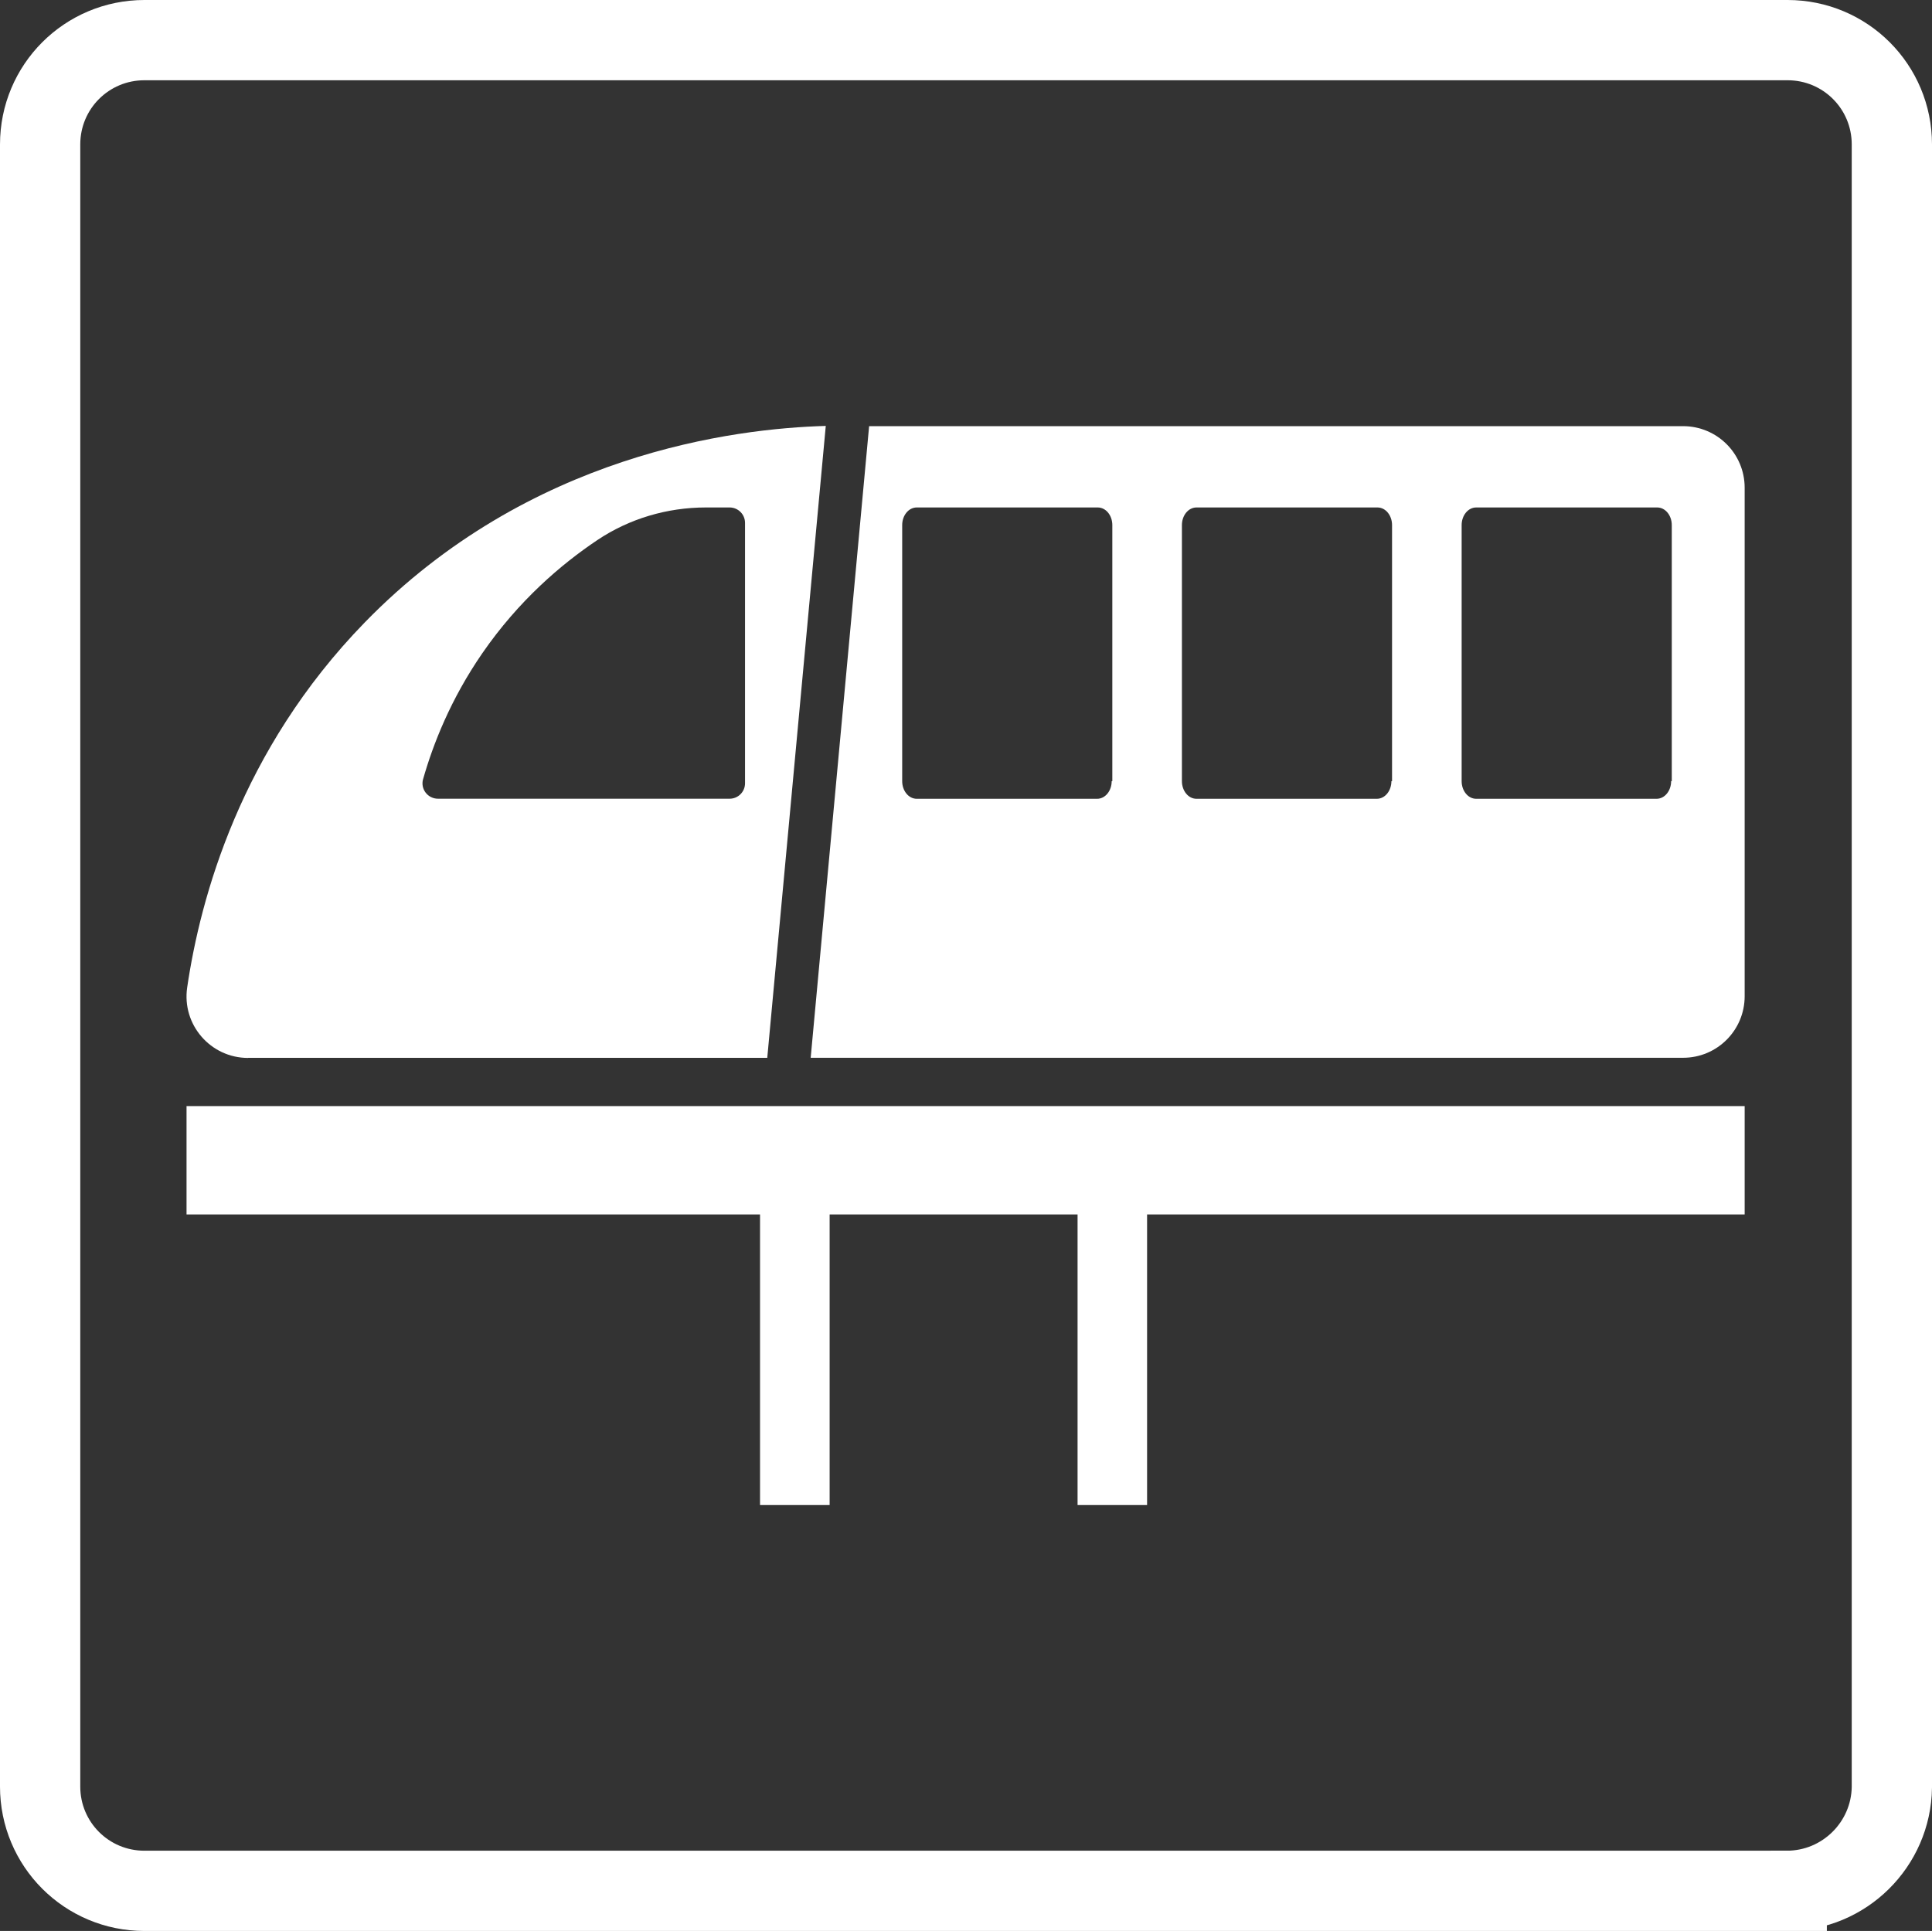 <?xml version="1.0" encoding="UTF-8"?>
<svg id="layer" xmlns="http://www.w3.org/2000/svg" viewBox="0 0 240.7 240.6">
  <rect x="0" y="0" width="240.7" height="240.6" fill="#333333" stroke="none"/>
  <defs>
    <style>
      .cls-1 {
        fill: #fff;
      }

      .cls-2 {
        fill: none;
        stroke: #fff;
        stroke-miterlimit: 10;
        stroke-width: 10px;
      }
    </style>
  </defs>
  <path class="cls-2" d="M222.6,235.6H18c-7.2,0-13-5.8-13-13V18c0-7.2,5.8-13,13-13h204.7c7.2,0,13,5.8,13,13v204.7c-.1,7.1-5.9,12.9-13.1,12.9Z"/>
  <g>
    <polygon class="cls-1" points="23.24 151.32 94.69 151.32 94.69 187.53 103.36 187.53 103.36 151.32 134.25 151.32 134.25 187.53 142.91 187.53 142.91 151.32 217.36 151.32 217.36 137.82 23.24 137.82 23.24 151.32"/>
    <path class="cls-1" d="M30.91,131.81h64.68l7.29-78.74c-11.36.32-36.96,3.45-57.44,24.49-15.5,15.93-20.48,34.32-22.12,45.48-.68,4.63,2.91,8.78,7.59,8.78ZM52.71,97.09c1.23-4.32,3.41-9.94,7.39-15.71,4.52-6.55,9.81-11.06,14.31-14.08,4-2.68,8.72-4.07,13.53-4.07h2.96c1.06,0,1.92.86,1.92,1.92v32.45c0,1.06-.86,1.92-1.92,1.92h-36.33c-1.28,0-2.21-1.21-1.86-2.44Z"/>
    <path class="cls-1" d="M209.69,53.1h-101.41l-7.28,78.7h108.69c4.24,0,7.67-3.43,7.67-7.67v-63.36c0-4.24-3.43-7.67-7.67-7.67ZM138.58,97.33h-.08c0,1.2-.79,2.2-1.82,2.2h-22.46c-1.03,0-1.82-1-1.82-2.2v-31.9c0-1.2.79-2.2,1.82-2.2h22.54c1.03,0,1.82,1,1.82,2.2v31.9ZM173.43,97.33h-.08c0,1.2-.79,2.2-1.82,2.2h-22.46c-1.03,0-1.82-1-1.82-2.2v-31.9c0-1.2.79-2.2,1.82-2.2h22.54c1.03,0,1.82,1,1.82,2.2v31.9ZM208.28,97.33h-.08c0,1.2-.79,2.2-1.82,2.2h-22.46c-1.03,0-1.82-1-1.82-2.2v-31.9c0-1.2.79-2.2,1.82-2.2h22.54c1.03,0,1.82,1,1.82,2.2v31.9Z"/>
  </g>
</svg>